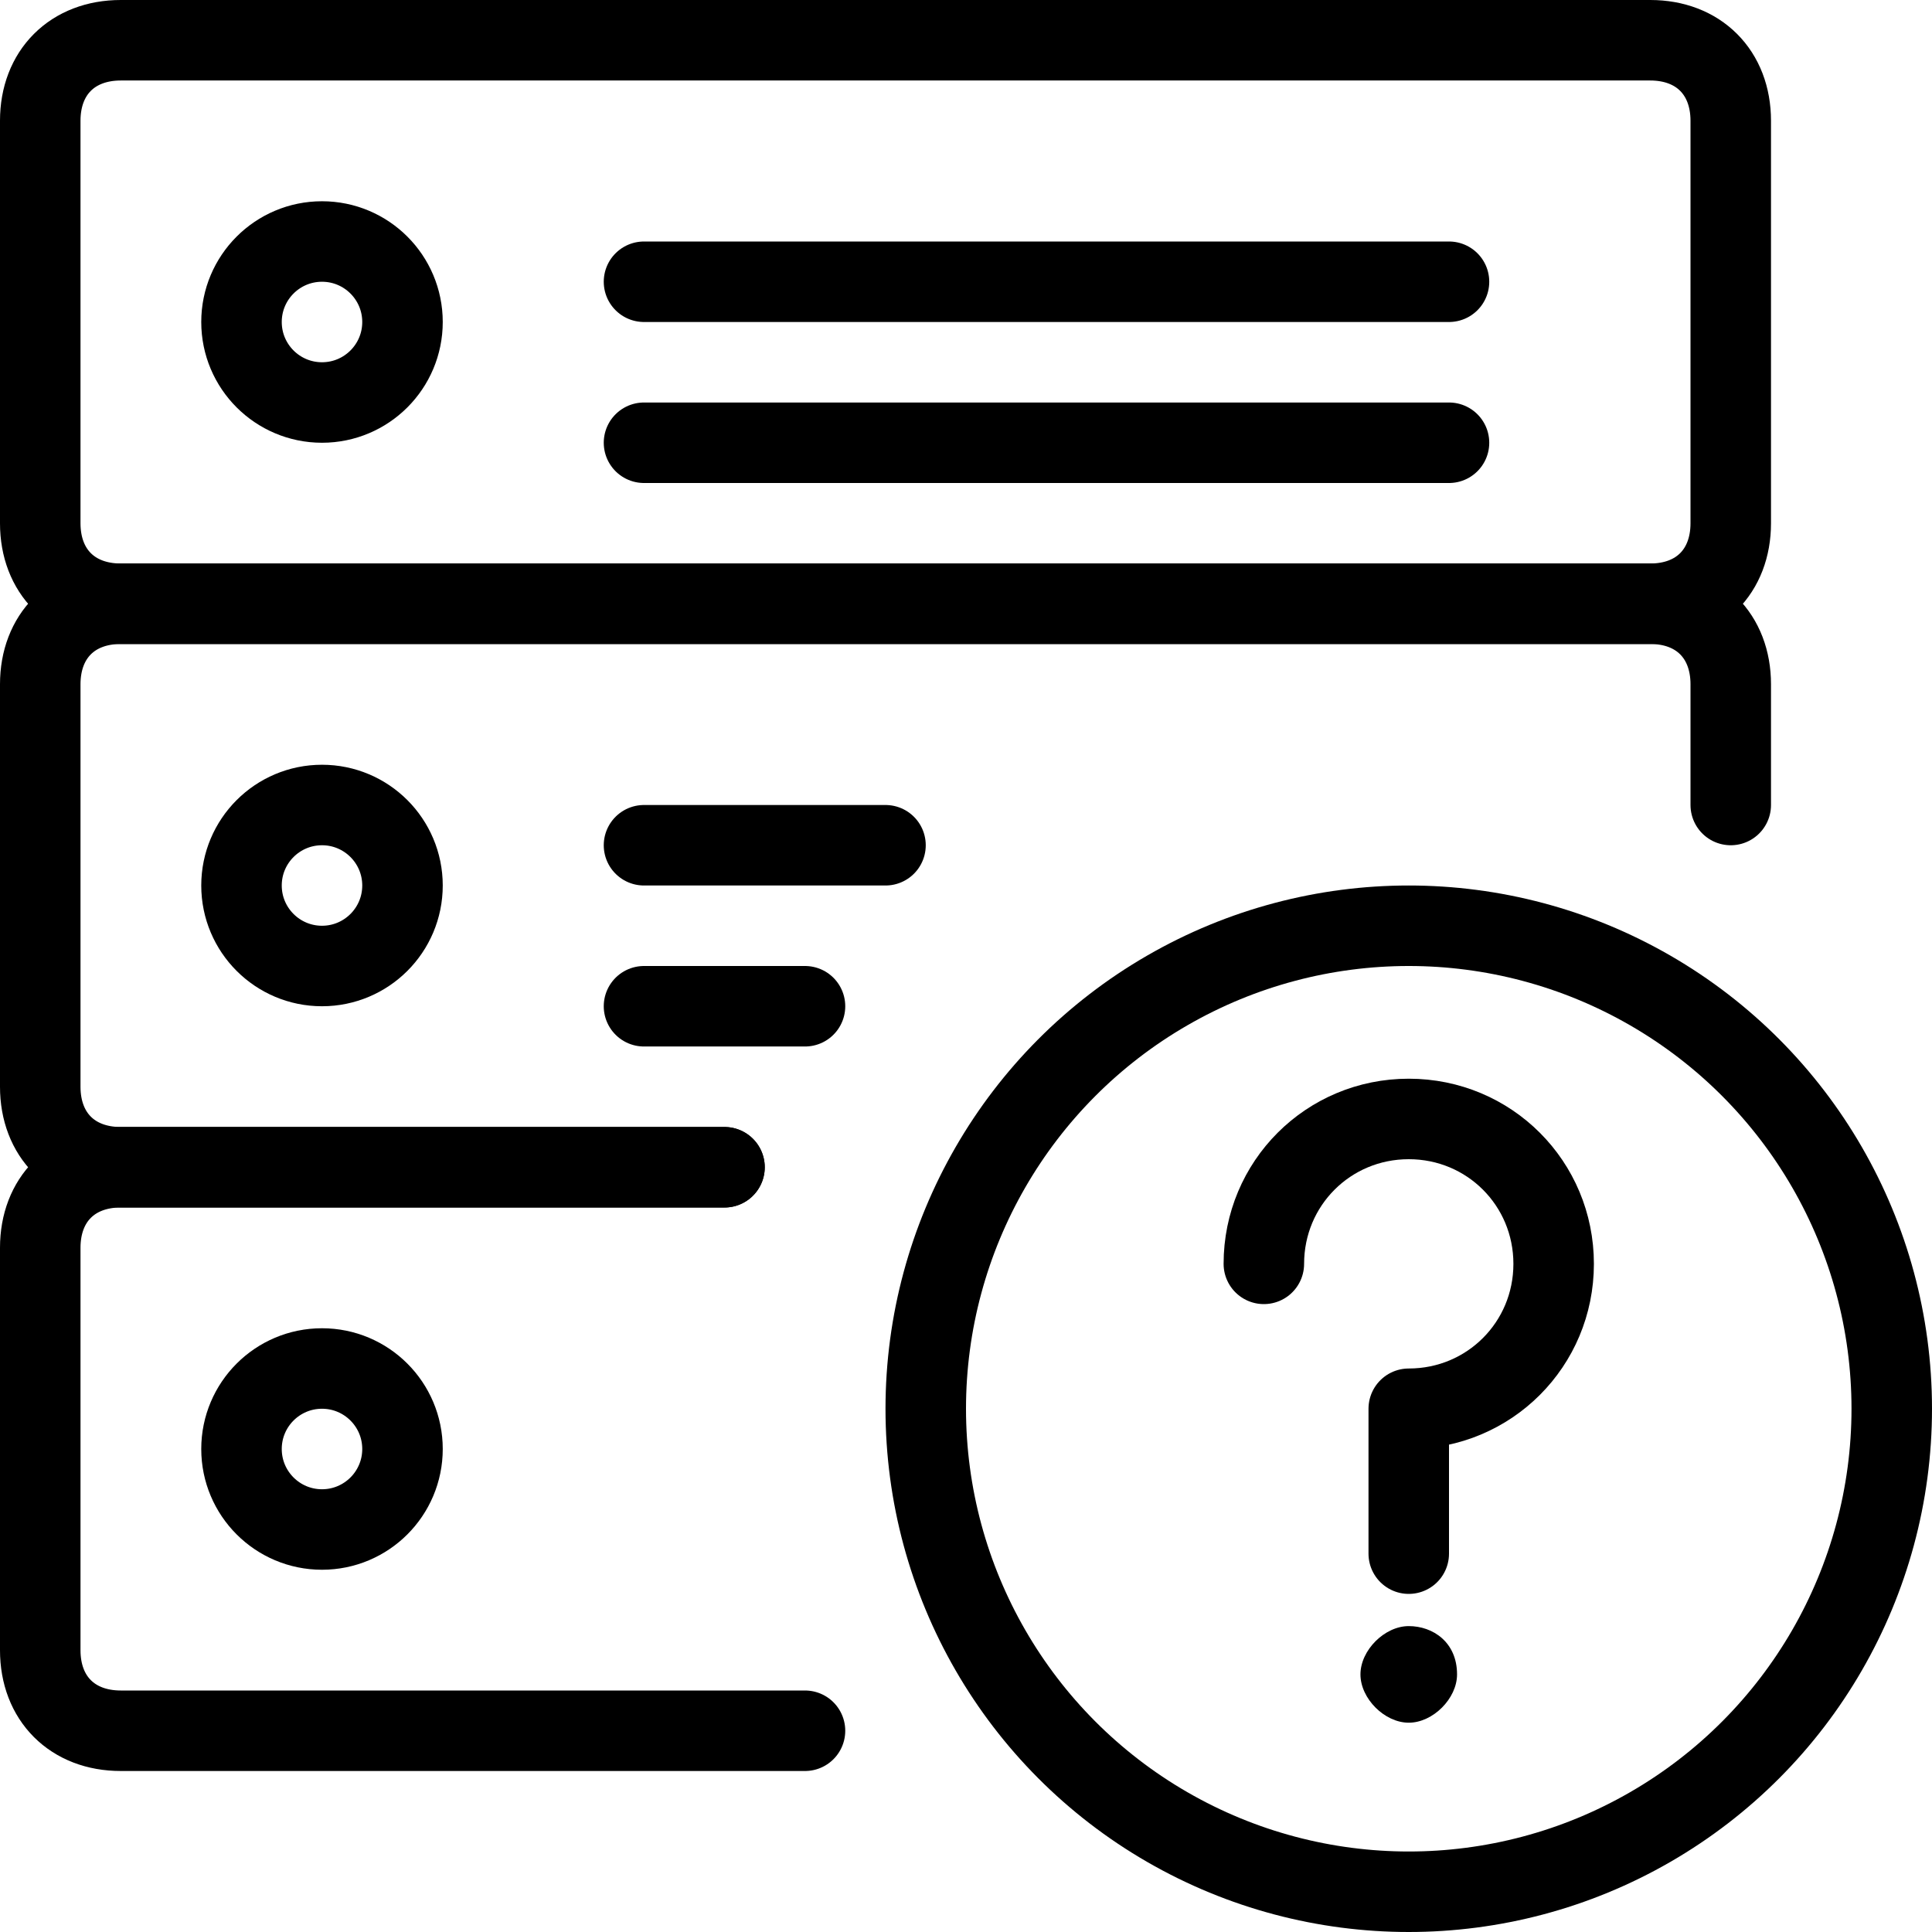 <?xml version="1.0" encoding="utf-8"?>
<!-- Generator: Adobe Illustrator 19.2.0, SVG Export Plug-In . SVG Version: 6.00 Build 0)  -->
<svg version="1.1" id="Layer_1" xmlns="http://www.w3.org/2000/svg" xmlns:xlink="http://www.w3.org/1999/xlink" x="0px" y="0px"
	 viewBox="0 0 24 24" style="enable-background:new 0 0 24 24;" xml:space="preserve">
<style type="text/css">
	.st0{display:none;}
	.st1{display:inline;}
	.st2{fill:none;stroke:#000000;stroke-linecap:round;stroke-linejoin:round;stroke-miterlimit:10;}
	.st3{fill:none;stroke:#000000;stroke-linejoin:round;stroke-miterlimit:10;}
</style>
<g id="Filled_Icons" class="st0">
	<g class="st1">
		<path d="M17.5,11c-3.6,0-6.5,2.9-6.5,6.5s2.9,6.5,6.5,6.5s6.5-2.9,6.5-6.5S21.1,11,17.5,11z M17.5,21.4c-0.3,0-0.6-0.3-0.6-0.6
			c0-0.3,0.3-0.6,0.6-0.6c0.3,0,0.6,0.3,0.6,0.6C18.1,21.1,17.8,21.4,17.5,21.4z M18,18v1.3c0,0.3-0.2,0.5-0.5,0.5
			c-0.3,0-0.5-0.2-0.5-0.5v-1.8c0-0.3,0.2-0.5,0.5-0.5c0.7,0,1.3-0.6,1.3-1.3s-0.6-1.3-1.3-1.3c-0.7,0-1.3,0.6-1.3,1.3
			c0,0.3-0.2,0.5-0.5,0.5c-0.3,0-0.5-0.2-0.5-0.5c0-1.3,1-2.3,2.3-2.3c1.3,0,2.3,1,2.3,2.3C19.8,16.8,19,17.7,18,18z"/>
		<g>
			<path d="M22,7c0,0,0-5.5,0-5.5C22,0.7,21.3,0,20.5,0h-19C0.7,0,0,0.7,0,1.5C0,1.5,0,7,0,7H22z M8,3h10c0.3,0,0.5,0.2,0.5,0.5
				C18.5,3.8,18.3,4,18,4H8C7.7,4,7.5,3.8,7.5,3.5C7.5,3.2,7.7,3,8,3z M8,5h10c0.3,0,0.5,0.2,0.5,0.5C18.5,5.8,18.3,6,18,6H8
				C7.7,6,7.5,5.8,7.5,5.5C7.5,5.2,7.7,5,8,5z M4,2.5c0.8,0,1.5,0.7,1.5,1.5c0,0.8-0.7,1.5-1.5,1.5C3.2,5.5,2.5,4.8,2.5,4
				C2.5,3.2,3.2,2.5,4,2.5z"/>
			<path d="M10.4,20H8c-0.3,0-0.5-0.2-0.5-0.5C7.5,19.2,7.7,19,8,19h2.2c-0.1-0.3-0.1-0.7-0.1-1H8c-0.3,0-0.5-0.2-0.5-0.5
				C7.5,17.2,7.7,17,8,17h2c0-0.7,0.2-1.4,0.4-2H0c0,0,0,5.5,0,5.5C0,21.3,0.7,22,1.5,22h10C11.1,21.4,10.7,20.7,10.4,20z M4,19.5
				c-0.8,0-1.5-0.7-1.5-1.5c0-0.8,0.7-1.5,1.5-1.5c0.8,0,1.5,0.7,1.5,1.5C5.5,18.8,4.8,19.5,4,19.5z"/>
			<path d="M11.5,13H8c-0.3,0-0.5-0.2-0.5-0.5C7.5,12.2,7.7,12,8,12h4.4c0.4-0.4,0.9-0.7,1.4-1H8c-0.3,0-0.5-0.2-0.5-0.5
				C7.5,10.2,7.7,10,8,10h10c0.1,0,0.1,0,0.2,0c1.4,0.1,2.7,0.7,3.8,1.5c0,0,0-3.5,0-3.5H0c0,0,0,6,0,6h10.9
				C11.1,13.6,11.3,13.3,11.5,13z M4,12.5c-0.8,0-1.5-0.7-1.5-1.5c0-0.8,0.7-1.5,1.5-1.5c0.8,0,1.5,0.7,1.5,1.5
				C5.5,11.8,4.8,12.5,4,12.5z"/>
			<circle cx="4" cy="4" r="0.5"/>
			<circle cx="4" cy="18" r="0.5"/>
			<circle cx="4" cy="11" r="0.5"/>
		</g>
	</g>
</g>
<g id="Outline_Icons">
	<g>
		<path class="st2" d="M21.5,6.5c0,0.6-0.4,1-1,1h-19c-0.6,0-1-0.4-1-1v-5c0-0.6,0.4-1,1-1h19c0.6,0,1,0.4,1,1V6.5z"/>
		<line class="st2" x1="8" y1="5.5" x2="18" y2="5.5"/>
		<line class="st2" x1="8" y1="3.5" x2="18" y2="3.5"/>
		<circle class="st2" cx="4" cy="4" r="1"/>
		<path class="st2" d="M9,14.5H1.5c-0.6,0-1-0.4-1-1v-5c0-0.6,0.4-1,1-1h19c0.6,0,1,0.4,1,1V10"/>
		<line class="st2" x1="8" y1="12.5" x2="10" y2="12.5"/>
		<line class="st2" x1="8" y1="10.5" x2="11" y2="10.5"/>
		<circle class="st2" cx="4" cy="11" r="1"/>
		<path class="st2" d="M10,21.5H1.5c-0.6,0-1-0.4-1-1v-5c0-0.6,0.4-1,1-1H9"/>
		<circle class="st2" cx="4" cy="18" r="1"/>
		<g>
			<circle class="st3" cx="17.5" cy="17.5" r="6"/>
			<g>
				<g>
					<g>
						<path d="M17.5,20.2c-0.3,0-0.6,0.3-0.6,0.6c0,0.3,0.3,0.6,0.6,0.6c0.3,0,0.6-0.3,0.6-0.6C18.1,20.4,17.8,20.2,17.5,20.2
							L17.5,20.2z"/>
					</g>
				</g>
			</g>
			<path class="st2" d="M15.7,15.7c0-1,0.8-1.8,1.8-1.8c1,0,1.8,0.8,1.8,1.8c0,1-0.8,1.8-1.8,1.8v1.8"/>
		</g>
	</g>
</g>
</svg>
